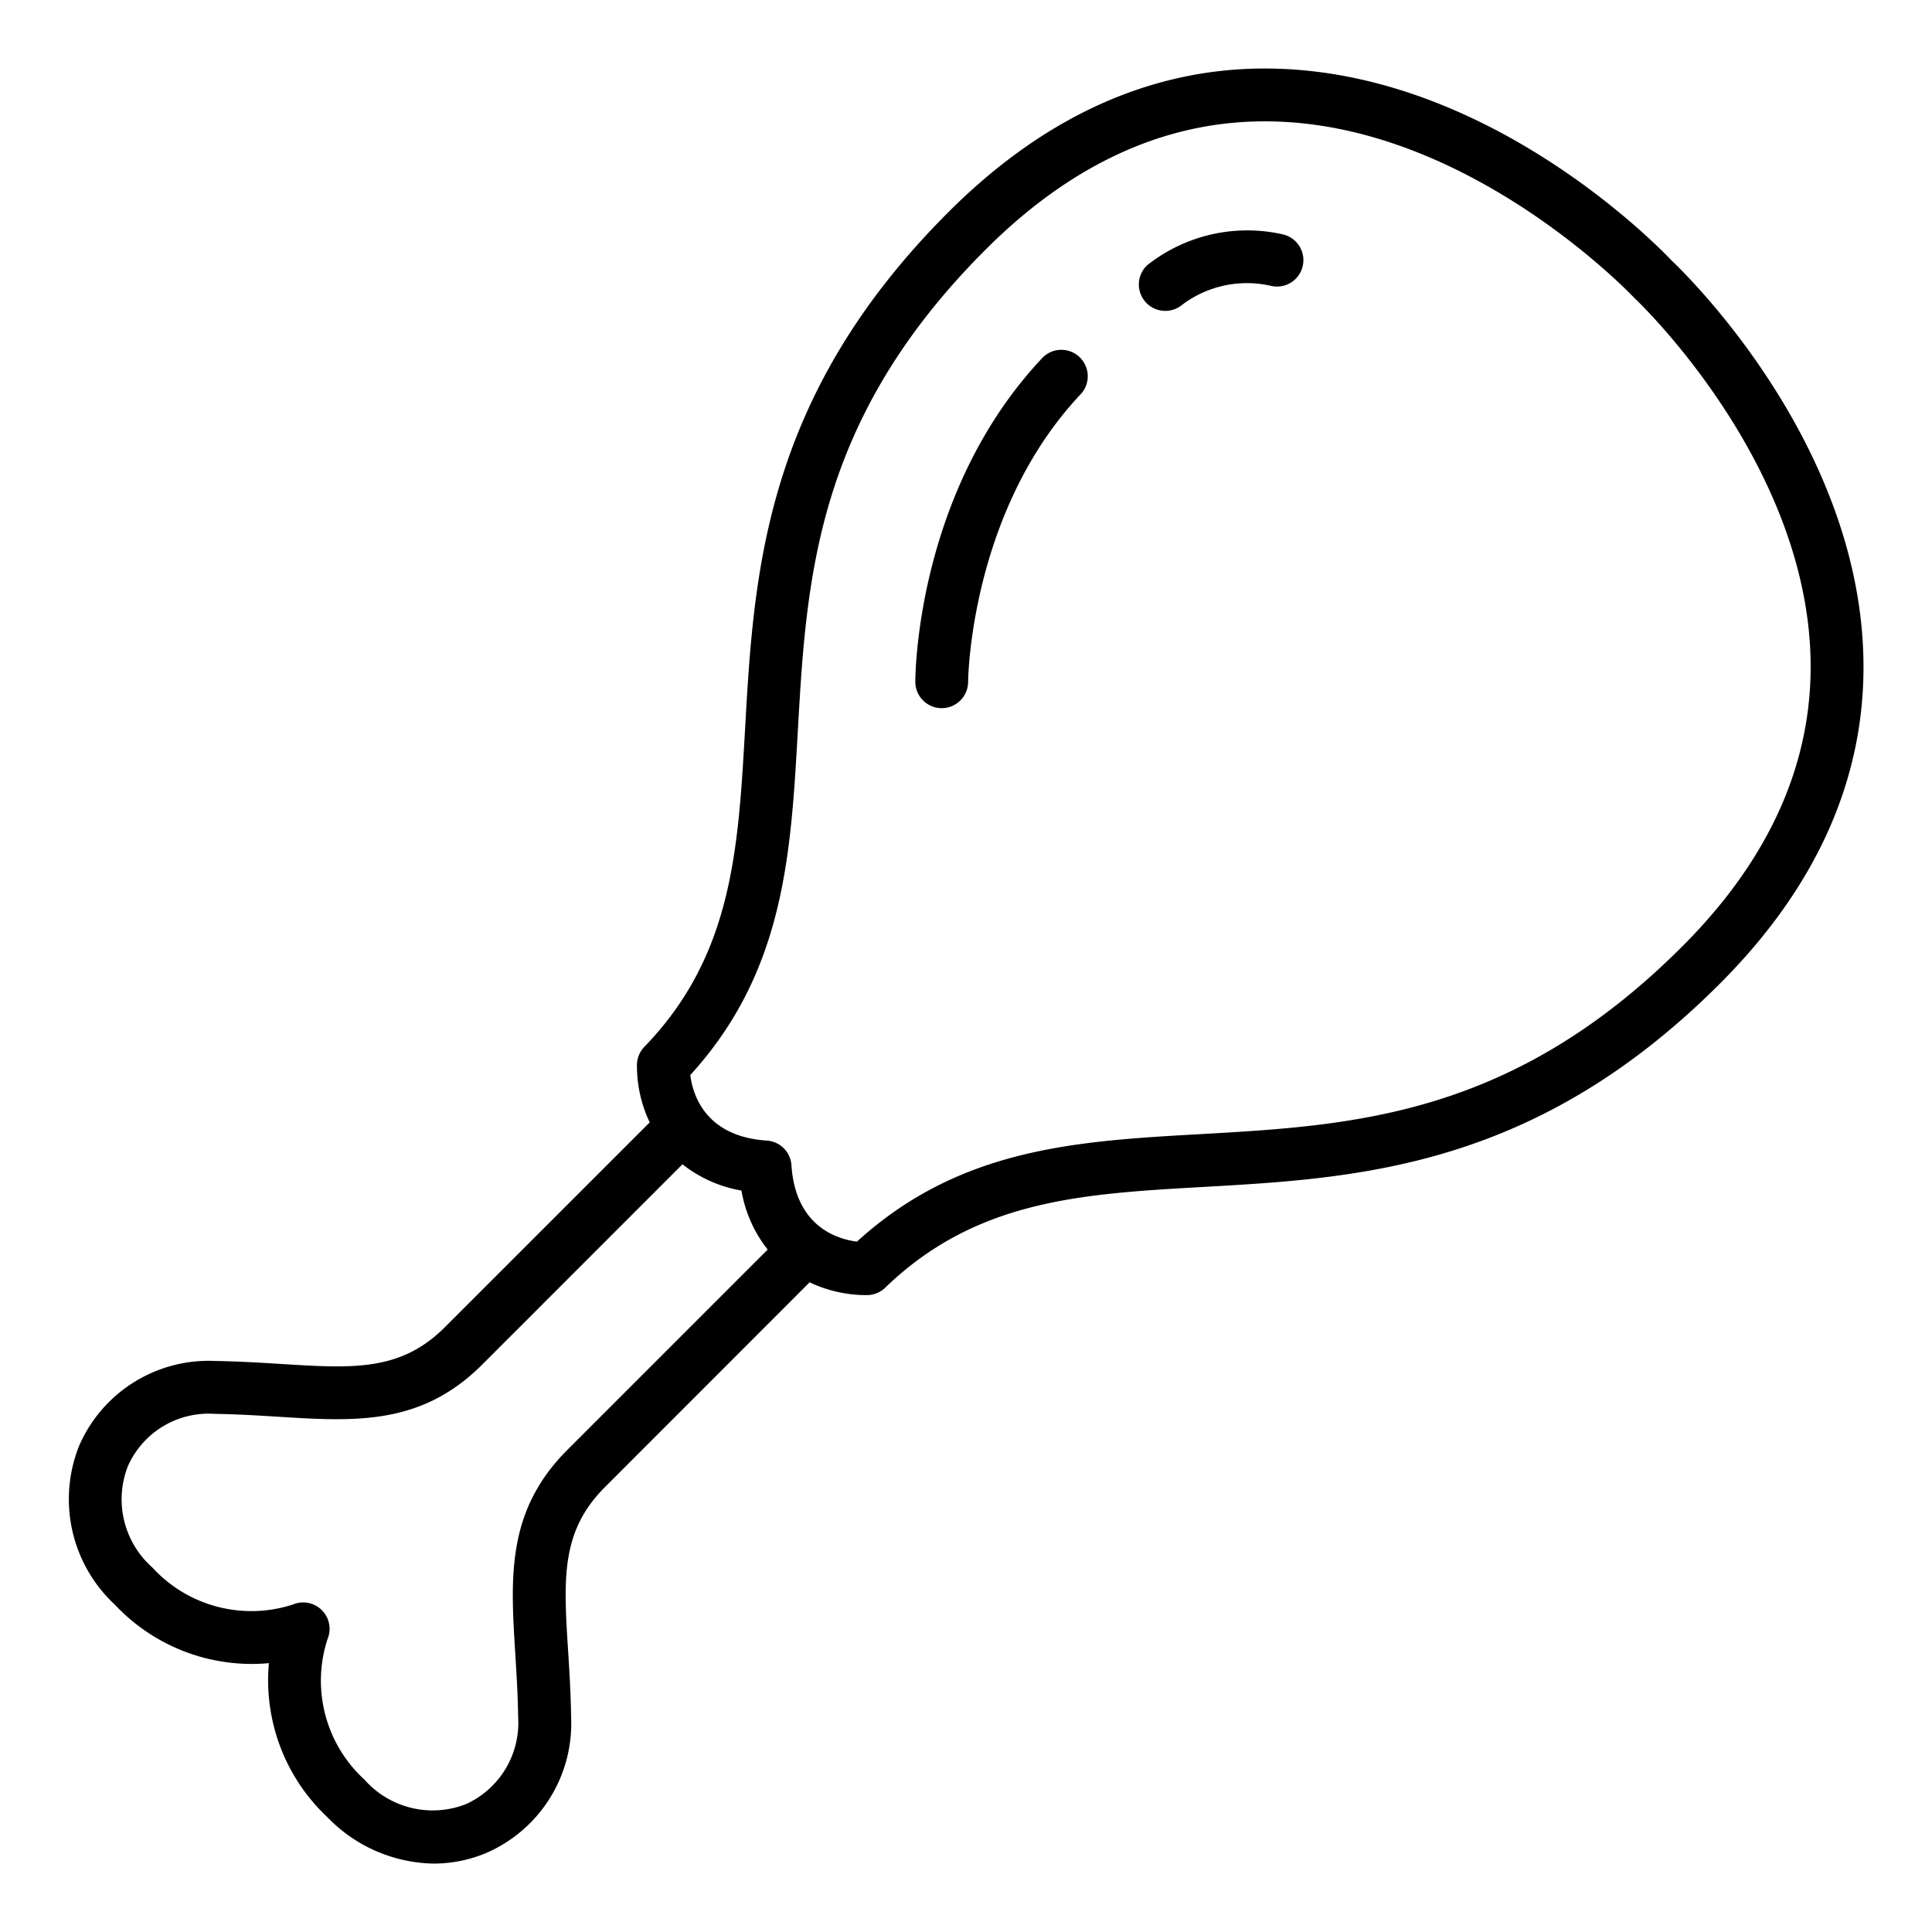 <svg height="512" viewBox="0 0 128 128" width="512" xmlns="http://www.w3.org/2000/svg"><g>
<path d="m110.744 17.255c-.9-.948-12.051-12.444-26.428-12.71-7.764-.154-15 3.044-21.445 9.473-12.259 12.226-12.922 23.931-13.507 34.258-.457 8.081-.852 15.059-6.674 21.08a1.753 1.753 0 0 0 -.49 1.164 8.7 8.7 0 0 0 .845 3.84l-13.572 13.571c-2.929 2.928-6.071 2.734-10.821 2.437-1.38-.086-2.806-.174-4.384-.2a9.358 9.358 0 0 0 -9.017 5.6 9.532 9.532 0 0 0 2.365 10.552 12.435 12.435 0 0 0 10.2 3.868 12.435 12.435 0 0 0 3.868 10.2 10.007 10.007 0 0 0 7.053 3.079 8.958 8.958 0 0 0 3.5-.713 9.35 9.35 0 0 0 5.6-9.018c-.023-1.577-.112-3-.2-4.383-.3-4.753-.491-7.893 2.436-10.822l13.566-13.575a8.76 8.76 0 0 0 3.644.848h.2a1.752 1.752 0 0 0 1.165-.491c6.02-5.822 13-6.217 21.079-6.675 10.327-.584 22.032-1.247 34.257-13.506 6.43-6.446 9.617-13.662 9.473-21.445-.268-14.381-11.766-25.536-12.713-26.432zm-73.15 78.8c-4.045 4.044-3.772 8.432-3.455 13.513.083 1.339.169 2.724.191 4.219a5.913 5.913 0 0 1 -3.46 5.741 6.029 6.029 0 0 1 -6.716-1.616 8.879 8.879 0 0 1 -2.451-9.327 1.75 1.75 0 0 0 -2.286-2.286 8.89 8.89 0 0 1 -9.326-2.451 6.028 6.028 0 0 1 -1.616-6.717 5.852 5.852 0 0 1 5.74-3.459c1.5.022 2.881.108 4.22.191 5.084.317 9.468.589 13.512-3.455l13.269-13.271a8.643 8.643 0 0 0 3.907 1.74 8.65 8.65 0 0 0 1.738 3.909zm73.909-33.4c-11.28 11.312-21.8 11.908-31.977 12.484-8.185.463-15.93.9-22.75 7.122-1.3-.164-4.074-.992-4.341-5.065a1.75 1.75 0 0 0 -1.635-1.63c-4.081-.268-4.906-3.057-5.067-4.341 6.221-6.82 6.66-14.565 7.122-22.751.578-10.175 1.173-20.7 12.484-31.977 5.743-5.728 12.075-8.583 18.889-8.453 13.18.232 23.889 11.529 24 11.644.027.029.056.059.086.086.114.106 11.4 10.766 11.642 23.974.124 6.798-2.72 13.161-8.456 18.909z"/>
<path d="m69.1 23.669c-8.362 8.826-8.458 20.989-8.458 21.5a1.749 1.749 0 0 0 1.748 1.749 1.75 1.75 0 0 0 1.75-1.746c0-.112.118-11.307 7.5-19.1a1.75 1.75 0 0 0 -2.54-2.403z"/><path d="m84.988 15.527a10.688 10.688 0 0 0 -8.979 2.04 1.75 1.75 0 0 0 2.291 2.643 7.125 7.125 0 0 1 5.922-1.267 1.75 1.75 0 0 0 .763-3.416z"/></g>
</svg>